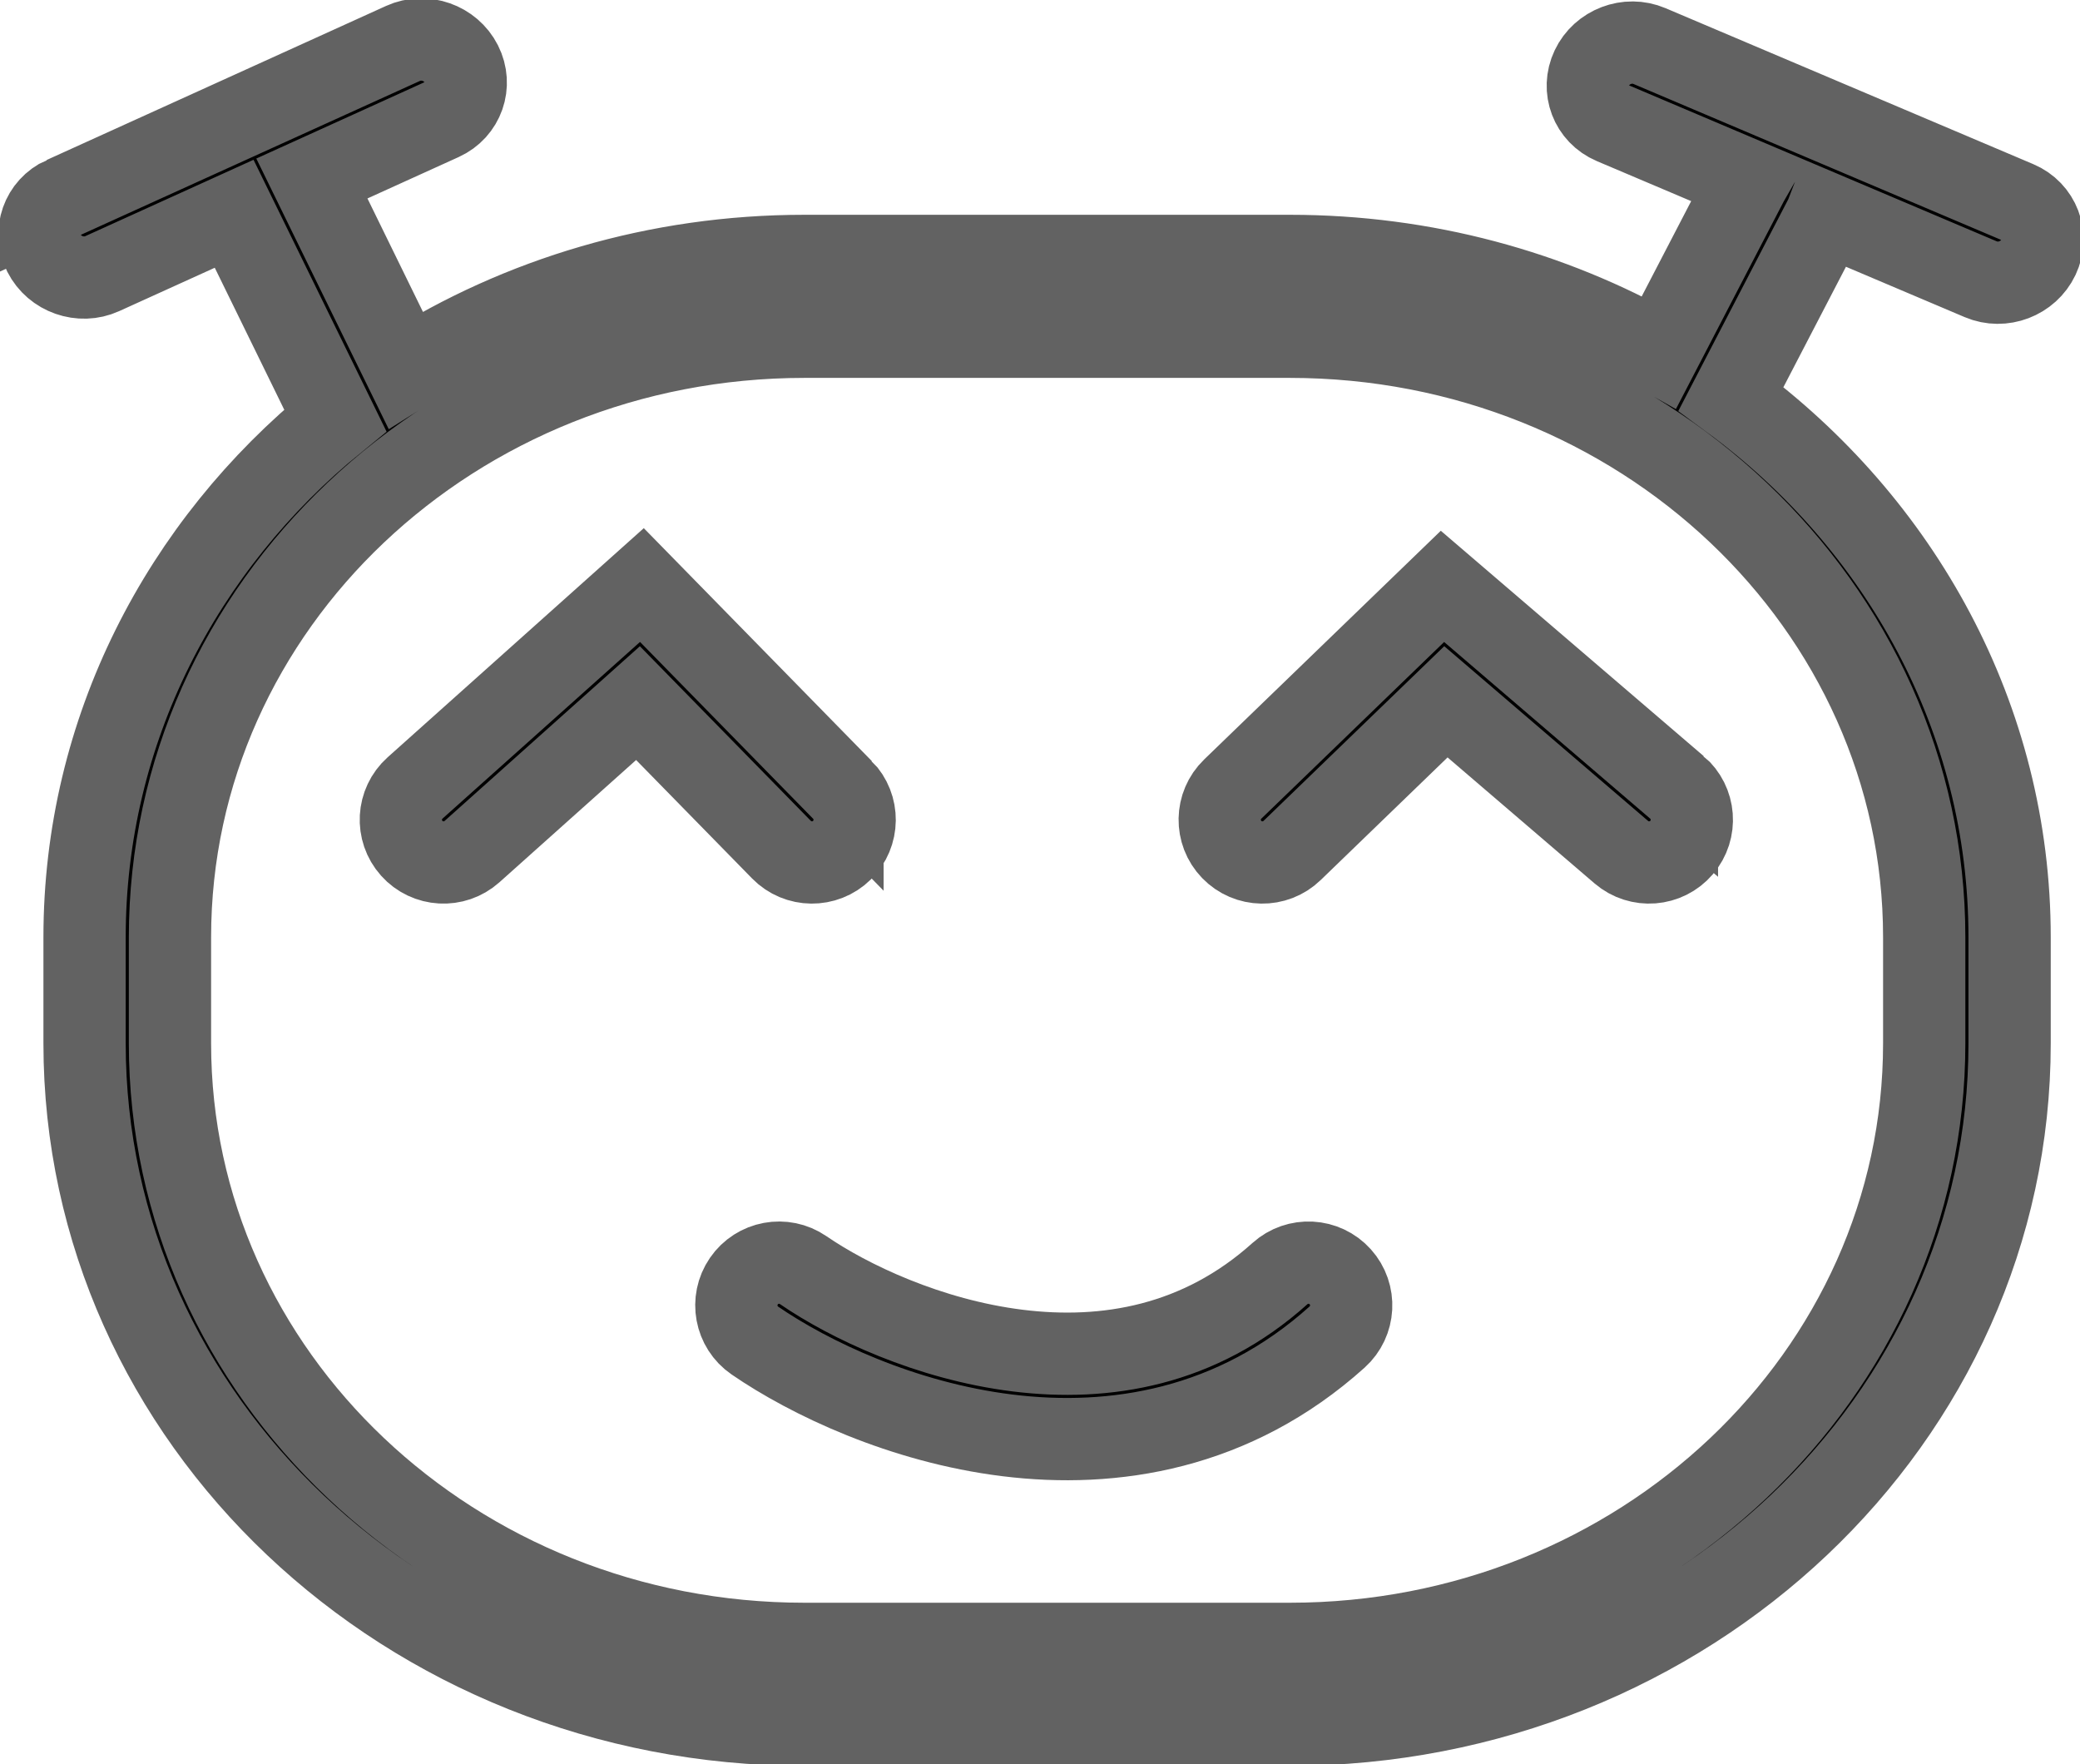 <svg width="632" height="536" xmlns="http://www.w3.org/2000/svg" fill="none">
  <g>
   <rect fill="white" height="536" width="632"/>
   <path stroke-width="25" stroke="#626262" fill="black" d="m255.981,239.985l-60.94,-62.236l-68.92,61.643c-5.341,4.777 -5.798,12.978 -1.021,18.319c4.776,5.34 12.978,5.797 18.318,1.021l50.435,-45.11l43.588,44.516c5.013,5.12 13.227,5.206 18.347,0.194c5.119,-5.013 5.205,-13.227 0.193,-18.347z"/>
   <path stroke-width="25" stroke="#626262" fill="black" d="m509.526,239.212l-71.239,-61.062l-63.722,61.583c-5.152,4.979 -5.292,13.193 -0.313,18.345c4.979,5.152 13.192,5.292 18.345,0.313l46.737,-45.169l53.306,45.69c5.44,4.663 13.63,4.033 18.293,-1.407c4.663,-5.44 4.033,-13.63 -1.407,-18.293z"/>
   <path stroke-width="25" stroke="#626262" fill="black" d="m244.057,385.895c-5.906,-4.058 -13.982,-2.559 -18.039,3.347c-4.057,5.905 -2.559,13.982 3.347,18.039c16.602,11.406 44.821,24.852 76.676,28.805c32.18,3.993 68.874,-1.678 100.213,-29.85c5.328,-4.79 5.765,-12.993 0.975,-18.321c-4.79,-5.329 -12.993,-5.765 -18.321,-0.975c-24.409,21.942 -52.953,26.712 -79.672,23.396c-27.044,-3.355 -51.387,-14.966 -65.179,-24.441z"/>
   <path stroke-width="25" stroke="#626262" fill="black" d="m19.328,59.996c-6.524,2.961 -9.188,10.543 -5.95,16.934c3.238,6.391 11.153,9.172 17.677,6.211l40.09,-18.195l30.731,62.789c-46.642,37.96 -76.18,94.217 -76.18,157.005l0,32.275c0,114.315 97.913,206.985 218.694,206.985l147.526,0c120.781,0 218.694,-92.67 218.694,-206.985l0,-32.275c0,-66.511 -33.145,-125.694 -84.654,-163.562l28.48,-54.84c0.23,-0.444 0.432,-0.893 0.606,-1.347l46.806,19.85c6.596,2.797 14.429,-0.184 17.495,-6.66c3.066,-6.476 0.204,-13.993 -6.392,-16.791l-111.777,-47.404c-6.597,-2.797 -14.43,0.184 -17.496,6.66c-3.065,6.476 -0.204,13.993 6.393,16.791l41.122,17.44c-0.097,0.169 -0.192,0.342 -0.282,0.516l-26.814,51.631c-32.799,-18.586 -71.172,-29.269 -112.181,-29.269l-147.526,0c-44.812,0 -86.475,12.756 -121.159,34.642l-28.47,-58.169l39.434,-17.898c6.525,-2.961 9.189,-10.543 5.95,-16.934c-3.238,-6.391 -11.152,-9.172 -17.677,-6.211l-103.141,46.811zm225.063,42.316l147.526,0c106.451,0 192.747,81.675 192.747,182.427l0,32.275c0,100.752 -86.296,182.427 -192.747,182.427l-147.526,0c-106.451,0 -192.747,-81.675 -192.747,-182.427l0,-32.275c0,-100.752 86.296,-182.427 192.747,-182.427z" clip-rule="evenodd" fill-rule="evenodd"/>
  </g>
 </svg>